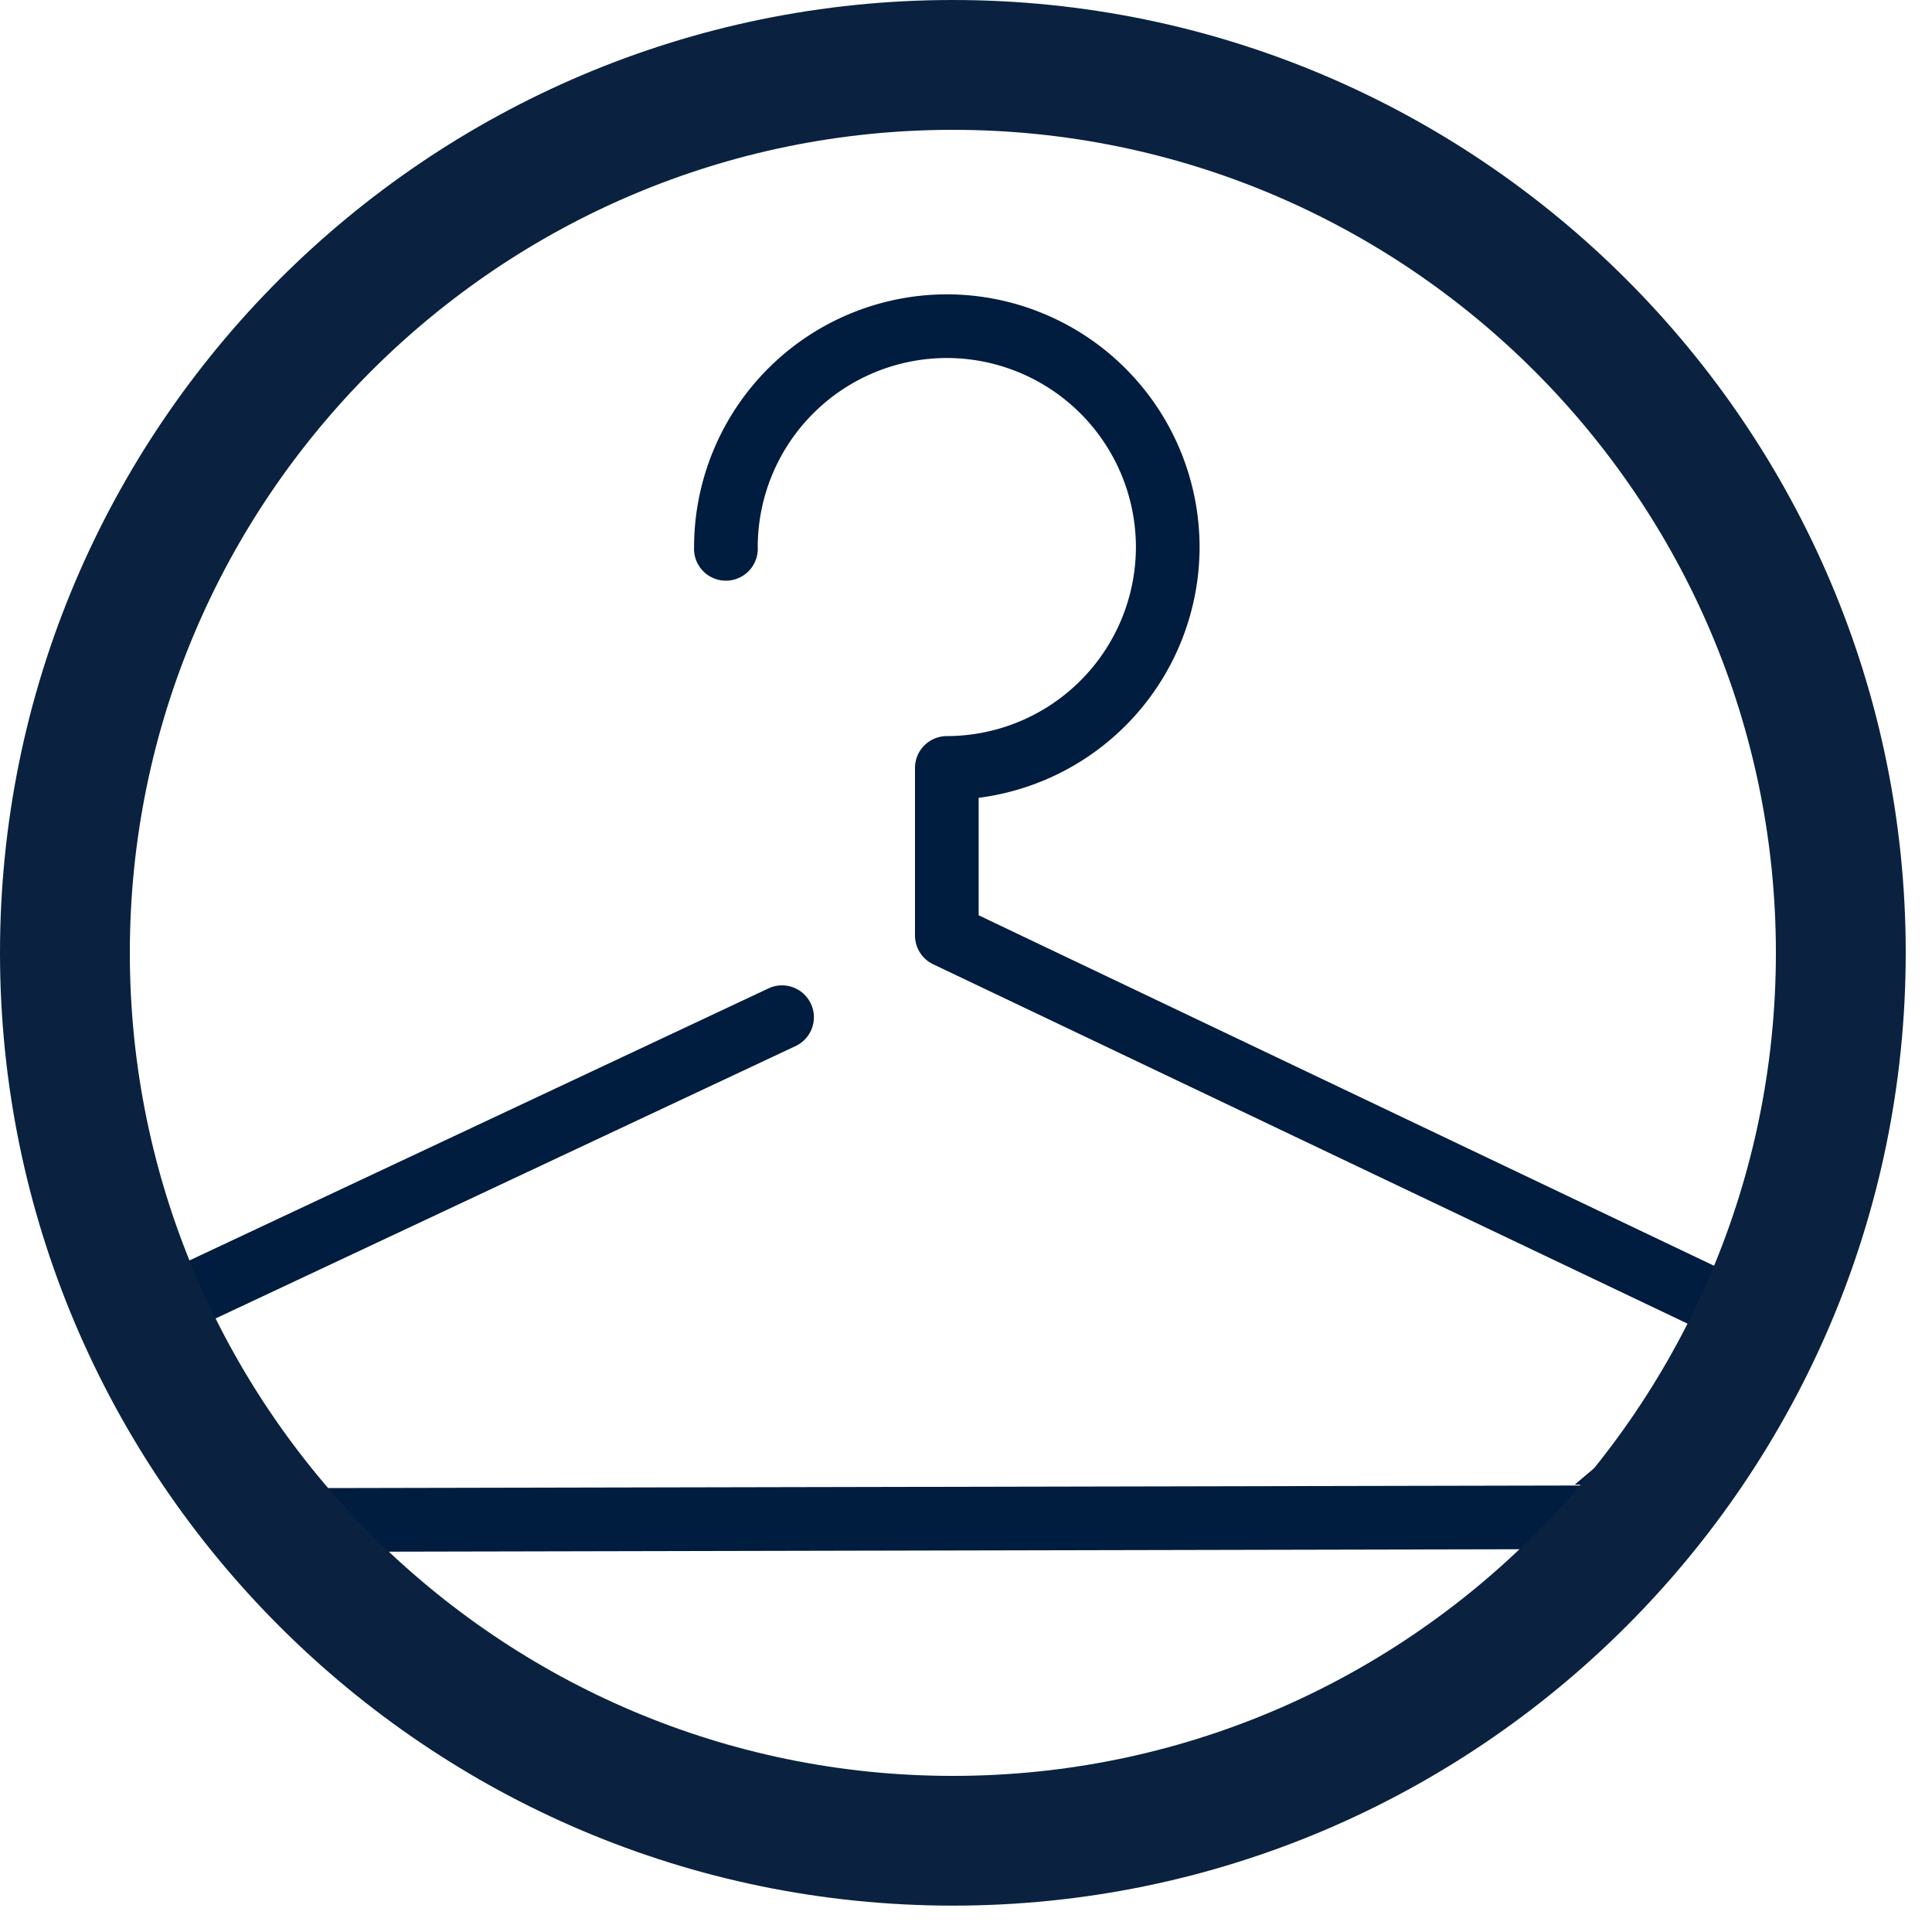 <svg width="20" height="20" fill="none" xmlns="http://www.w3.org/2000/svg"><g clip-path="url(#clip0_3298_16192)"><path fill-rule="evenodd" clip-rule="evenodd" d="M2.695 15.406l14.616-.03-1.01-.007 1.686-1.42L9.66 9.982a.33.33 0 01-.188-.298V7.95a.33.33 0 01.33-.33 1.96 1.96 0 001.957-1.957 1.96 1.96 0 00-1.957-1.957 1.96 1.96 0 00-1.958 1.957.33.33 0 11-.659 0 2.62 2.62 0 012.617-2.616 2.619 2.619 0 012.616 2.616 2.62 2.62 0 01-2.287 2.596v1.216l8.116 3.868-1.25 2.055a.33.33 0 01-.142.628l-.359.01-13.565.029" fill="#001C3E"/><path fill-rule="evenodd" clip-rule="evenodd" d="M1.125 13.441l6.843-3.215a.33.33 0 01.28.597l-6.856 3.22" fill="#001C3E"/><path d="M9.864 19.727C4.424 19.727 0 15.302 0 9.863 0 4.425 4.425 0 9.864 0c5.44 0 9.864 4.425 9.864 9.863 0 5.44-4.425 9.864-9.864 9.864zm0-18.383c-4.698 0-8.52 3.821-8.52 8.52 0 4.697 3.822 8.52 8.52 8.52 4.698 0 8.52-3.823 8.52-8.52 0-4.699-3.822-8.52-8.52-8.52z" fill="#0A2240"/></g><defs><clipPath id="clip0_3298_16192"><path fill="#fff" d="M0 0h20v20H0z"/></clipPath></defs></svg>